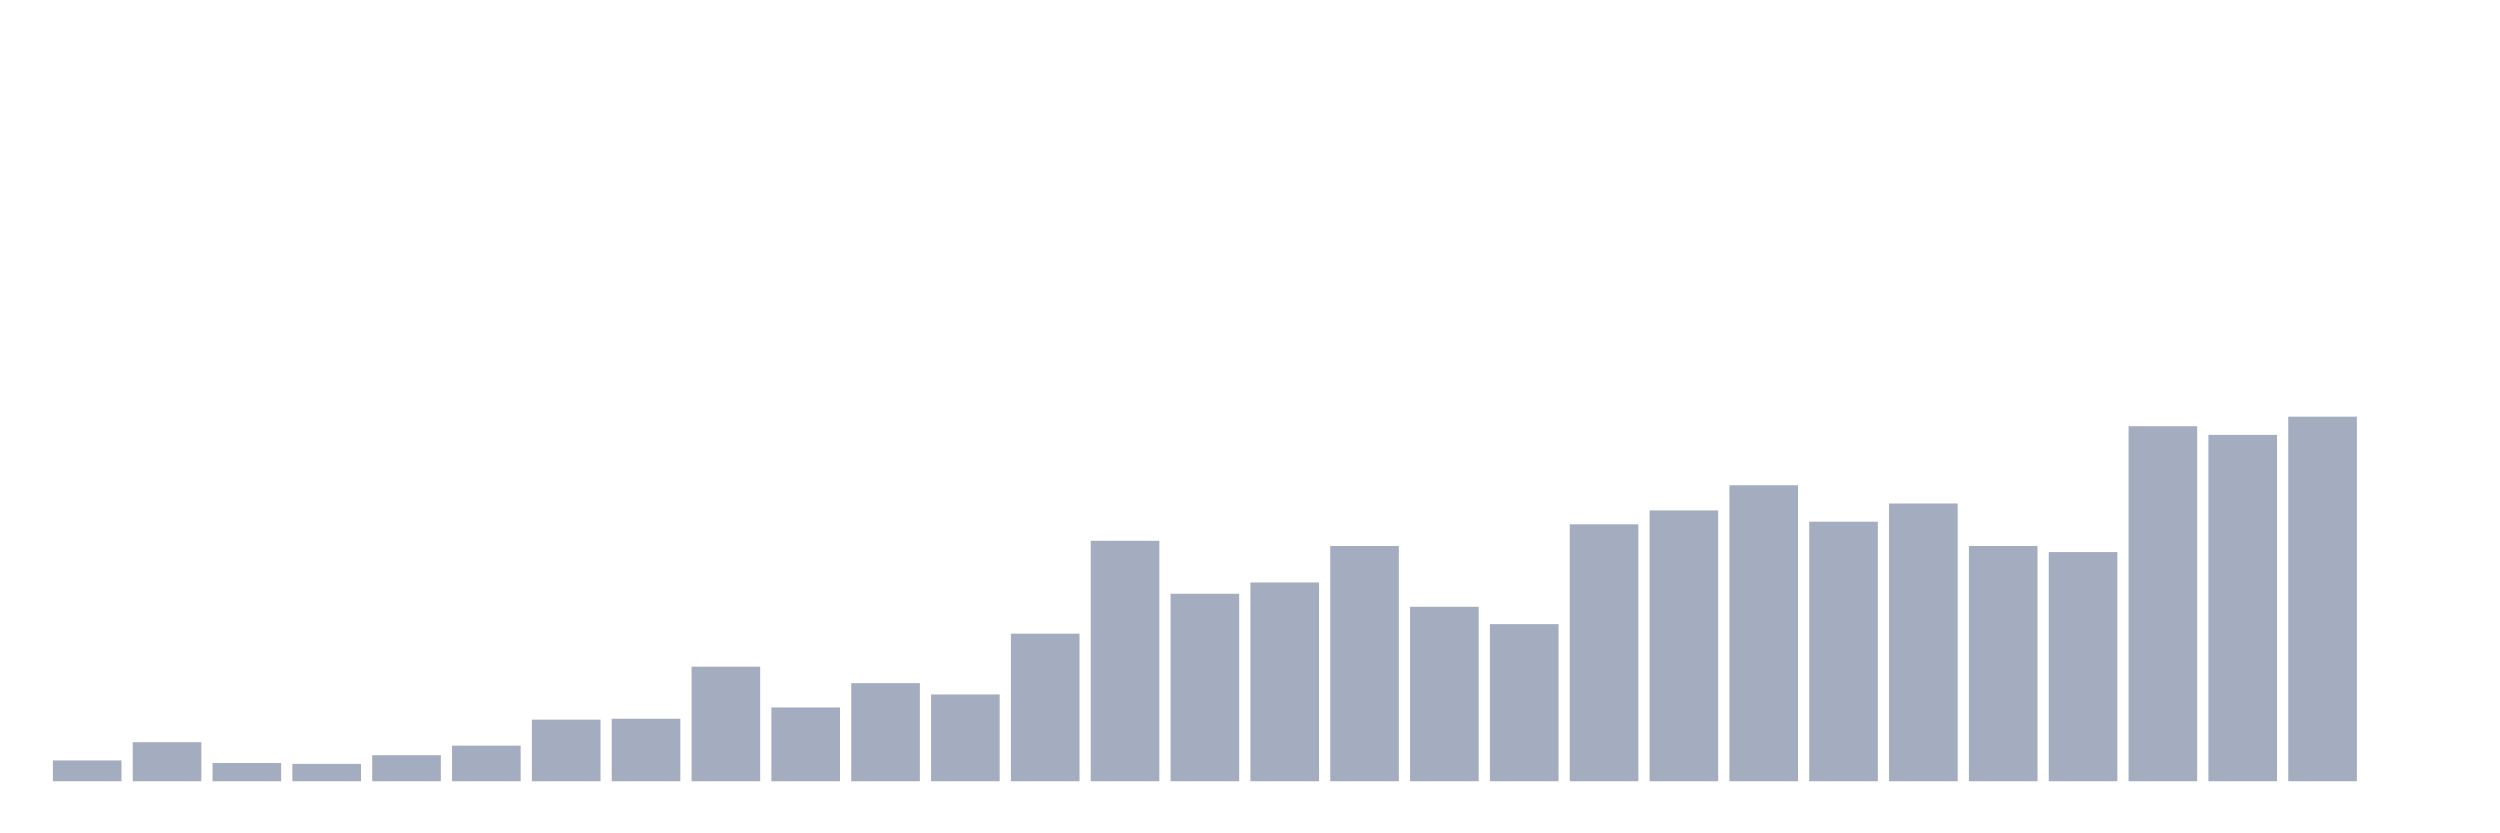 <svg xmlns="http://www.w3.org/2000/svg" viewBox="0 0 480 160"><g transform="translate(10,10)"><rect class="bar" x="0.153" width="13.175" y="136" height="4" fill="rgb(164,173,192)"></rect><rect class="bar" x="15.482" width="13.175" y="132.5" height="7.5" fill="rgb(164,173,192)"></rect><rect class="bar" x="30.81" width="13.175" y="136.5" height="3.5" fill="rgb(164,173,192)"></rect><rect class="bar" x="46.138" width="13.175" y="136.667" height="3.333" fill="rgb(164,173,192)"></rect><rect class="bar" x="61.466" width="13.175" y="135" height="5" fill="rgb(164,173,192)"></rect><rect class="bar" x="76.794" width="13.175" y="133.167" height="6.833" fill="rgb(164,173,192)"></rect><rect class="bar" x="92.123" width="13.175" y="128.167" height="11.833" fill="rgb(164,173,192)"></rect><rect class="bar" x="107.451" width="13.175" y="128" height="12" fill="rgb(164,173,192)"></rect><rect class="bar" x="122.779" width="13.175" y="118" height="22" fill="rgb(164,173,192)"></rect><rect class="bar" x="138.107" width="13.175" y="125.833" height="14.167" fill="rgb(164,173,192)"></rect><rect class="bar" x="153.436" width="13.175" y="121.167" height="18.833" fill="rgb(164,173,192)"></rect><rect class="bar" x="168.764" width="13.175" y="123.333" height="16.667" fill="rgb(164,173,192)"></rect><rect class="bar" x="184.092" width="13.175" y="111.667" height="28.333" fill="rgb(164,173,192)"></rect><rect class="bar" x="199.42" width="13.175" y="93.833" height="46.167" fill="rgb(164,173,192)"></rect><rect class="bar" x="214.748" width="13.175" y="104" height="36" fill="rgb(164,173,192)"></rect><rect class="bar" x="230.077" width="13.175" y="101.833" height="38.167" fill="rgb(164,173,192)"></rect><rect class="bar" x="245.405" width="13.175" y="94.833" height="45.167" fill="rgb(164,173,192)"></rect><rect class="bar" x="260.733" width="13.175" y="106.5" height="33.5" fill="rgb(164,173,192)"></rect><rect class="bar" x="276.061" width="13.175" y="109.833" height="30.167" fill="rgb(164,173,192)"></rect><rect class="bar" x="291.39" width="13.175" y="90.667" height="49.333" fill="rgb(164,173,192)"></rect><rect class="bar" x="306.718" width="13.175" y="88" height="52" fill="rgb(164,173,192)"></rect><rect class="bar" x="322.046" width="13.175" y="83.167" height="56.833" fill="rgb(164,173,192)"></rect><rect class="bar" x="337.374" width="13.175" y="90.167" height="49.833" fill="rgb(164,173,192)"></rect><rect class="bar" x="352.702" width="13.175" y="86.667" height="53.333" fill="rgb(164,173,192)"></rect><rect class="bar" x="368.031" width="13.175" y="94.833" height="45.167" fill="rgb(164,173,192)"></rect><rect class="bar" x="383.359" width="13.175" y="96" height="44" fill="rgb(164,173,192)"></rect><rect class="bar" x="398.687" width="13.175" y="71.833" height="68.167" fill="rgb(164,173,192)"></rect><rect class="bar" x="414.015" width="13.175" y="73.5" height="66.5" fill="rgb(164,173,192)"></rect><rect class="bar" x="429.344" width="13.175" y="70" height="70" fill="rgb(164,173,192)"></rect><rect class="bar" x="444.672" width="13.175" y="140" height="0" fill="rgb(164,173,192)"></rect></g></svg>